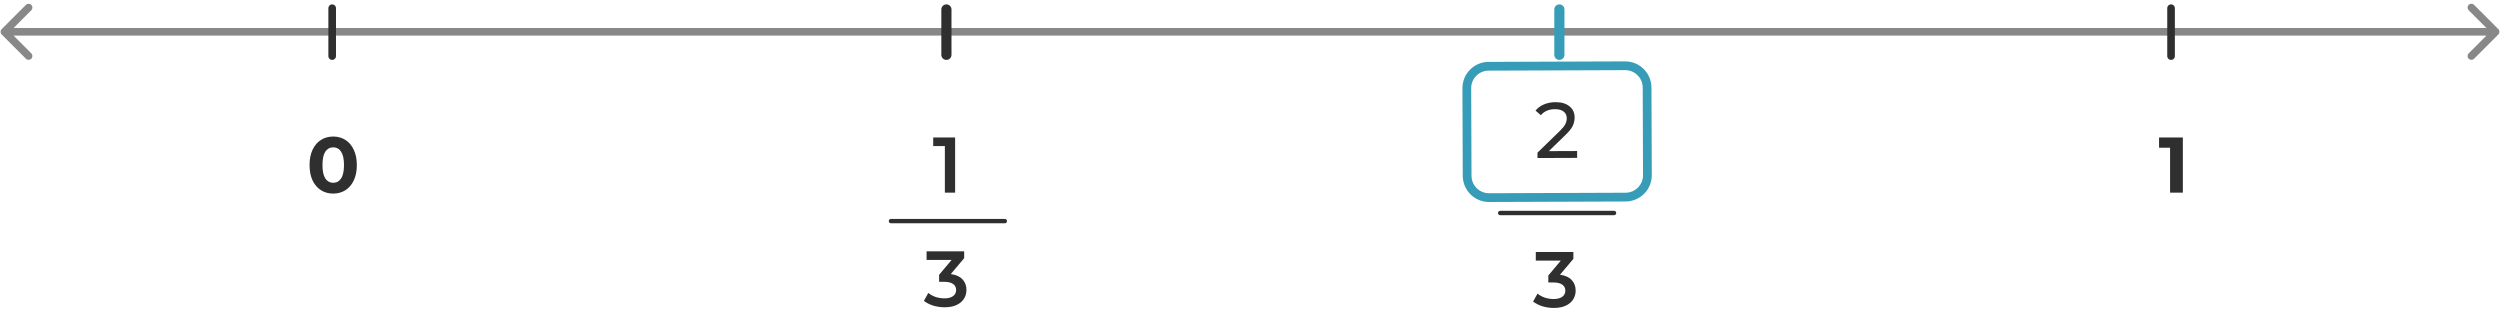 <svg width="571" height="76" viewBox="0 0 571 76" fill="none" xmlns="http://www.w3.org/2000/svg">
<path d="M0.385 6.65C0.045 6.989 0.045 7.54 0.385 7.88L5.921 13.416C6.261 13.756 6.812 13.756 7.151 13.416C7.491 13.076 7.491 12.525 7.151 12.186L2.23 7.265L7.151 2.344C7.491 2.004 7.491 1.453 7.151 1.113C6.812 0.773 6.261 0.773 5.921 1.113L0.385 6.65ZM570.615 7.88C570.955 7.54 570.955 6.989 570.615 6.65L565.079 1.113C564.739 0.773 564.188 0.773 563.849 1.113C563.509 1.453 563.509 2.004 563.849 2.344L568.77 7.265L563.849 12.186C563.509 12.525 563.509 13.076 563.849 13.416C564.188 13.756 564.739 13.756 565.079 13.416L570.615 7.88ZM1 8.135H570V6.395H1V8.135Z" fill="#888888"/>
<line x1="75.87" y1="1.87" x2="75.87" y2="12.812" stroke="#2F2F2F" stroke-width="1.74" stroke-linecap="round"/>
<line x1="356.16" y1="2.16" x2="356.16" y2="12.522" stroke="#369CB7" stroke-width="2.32" stroke-linecap="round"/>
<line x1="216.16" y1="2.16" x2="216.16" y2="12.522" stroke="#2F2F2F" stroke-width="2.32" stroke-linecap="round"/>
<line x1="495.87" y1="1.87" x2="495.87" y2="12.812" stroke="#2F2F2F" stroke-width="1.74" stroke-linecap="round"/>
<path d="M498.562 31.4V44H495.646V33.74H493.126V31.4H498.562Z" fill="#2F2F2F"/>
<path d="M76.102 44.216C75.058 44.216 74.128 43.958 73.312 43.442C72.496 42.926 71.854 42.182 71.386 41.21C70.93 40.226 70.702 39.056 70.702 37.7C70.702 36.344 70.93 35.18 71.386 34.208C71.854 33.224 72.496 32.474 73.312 31.958C74.128 31.442 75.058 31.184 76.102 31.184C77.146 31.184 78.076 31.442 78.892 31.958C79.708 32.474 80.344 33.224 80.8 34.208C81.268 35.18 81.502 36.344 81.502 37.7C81.502 39.056 81.268 40.226 80.8 41.21C80.344 42.182 79.708 42.926 78.892 43.442C78.076 43.958 77.146 44.216 76.102 44.216ZM76.102 41.75C76.87 41.75 77.47 41.42 77.902 40.76C78.346 40.1 78.568 39.08 78.568 37.7C78.568 36.32 78.346 35.3 77.902 34.64C77.47 33.98 76.87 33.65 76.102 33.65C75.346 33.65 74.746 33.98 74.302 34.64C73.87 35.3 73.654 36.32 73.654 37.7C73.654 39.08 73.87 40.1 74.302 40.76C74.746 41.42 75.346 41.75 76.102 41.75Z" fill="#2F2F2F"/>
<path d="M218.148 31.4V44H215.808V33.362H213.144V31.4H218.148Z" fill="#2F2F2F"/>
<line x1="203.5" y1="50.5" x2="229.5" y2="50.5" stroke="#2F2F2F" stroke-linecap="round"/>
<path d="M217.156 62.602C218.32 62.746 219.208 63.142 219.82 63.79C220.432 64.438 220.738 65.248 220.738 66.22C220.738 66.952 220.552 67.618 220.18 68.218C219.808 68.818 219.244 69.298 218.488 69.658C217.744 70.006 216.832 70.18 215.752 70.18C214.852 70.18 213.982 70.054 213.142 69.802C212.314 69.538 211.606 69.178 211.018 68.722L212.026 66.904C212.482 67.288 213.034 67.594 213.682 67.822C214.342 68.038 215.02 68.146 215.716 68.146C216.544 68.146 217.192 67.978 217.66 67.642C218.14 67.294 218.38 66.826 218.38 66.238C218.38 65.65 218.152 65.194 217.696 64.87C217.252 64.534 216.568 64.366 215.644 64.366H214.492V62.764L217.354 59.362H211.63V57.4H220.216V58.966L217.156 62.602Z" fill="#2F2F2F"/>
<path d="M360.212 34.494L360.218 36.06L351.164 36.093L351.159 34.869L356.271 29.9C356.893 29.298 357.311 28.78 357.525 28.348C357.74 27.903 357.846 27.458 357.844 27.014C357.842 26.354 357.606 25.845 357.137 25.487C356.679 25.117 356.019 24.933 355.155 24.936C353.763 24.942 352.69 25.401 351.938 26.316L350.71 25.259C351.199 24.657 351.84 24.187 352.63 23.848C353.433 23.509 354.327 23.337 355.311 23.334C356.631 23.329 357.682 23.643 358.464 24.276C359.246 24.897 359.64 25.748 359.644 26.828C359.646 27.5 359.504 28.136 359.219 28.737C358.933 29.338 358.389 30.024 357.588 30.795L353.75 34.518L360.212 34.494Z" fill="#2F2F2F"/>
<path d="M340.004 16.135L371.179 16.019L371.172 14.019L339.996 14.135L340.004 16.135ZM375.194 20.004L375.269 40.004L377.269 39.996L377.194 19.996L375.194 20.004ZM371.284 44.018L340.108 44.135L340.115 46.135L371.291 46.018L371.284 44.018ZM336.093 40.149L336.019 20.149L334.019 20.157L334.093 40.157L336.093 40.149ZM340.108 44.135C337.899 44.143 336.101 42.358 336.093 40.149L334.093 40.157C334.105 43.471 336.802 46.147 340.115 46.135L340.108 44.135ZM375.269 40.004C375.277 42.213 373.493 44.01 371.284 44.018L371.291 46.018C374.605 46.006 377.281 43.31 377.269 39.996L375.269 40.004ZM371.179 16.019C373.388 16.01 375.186 17.795 375.194 20.004L377.194 19.996C377.182 16.683 374.486 14.006 371.172 14.019L371.179 16.019ZM339.996 14.135C336.683 14.147 334.006 16.843 334.019 20.157L336.019 20.149C336.01 17.94 337.795 16.143 340.004 16.135L339.996 14.135Z" fill="#369CB7"/>
<line x1="342.644" y1="48.653" x2="368.644" y2="48.653" stroke="#2F2F2F" stroke-linecap="round"/>
<path d="M356.3 62.755C357.464 62.899 358.352 63.295 358.964 63.943C359.576 64.591 359.882 65.401 359.882 66.373C359.882 67.105 359.696 67.771 359.324 68.371C358.952 68.971 358.388 69.451 357.632 69.811C356.888 70.159 355.976 70.333 354.896 70.333C353.996 70.333 353.126 70.207 352.286 69.955C351.458 69.691 350.75 69.331 350.162 68.875L351.17 67.057C351.626 67.441 352.178 67.747 352.826 67.975C353.486 68.191 354.164 68.299 354.86 68.299C355.688 68.299 356.336 68.131 356.804 67.795C357.284 67.447 357.524 66.979 357.524 66.391C357.524 65.803 357.296 65.347 356.84 65.023C356.396 64.687 355.712 64.519 354.788 64.519H353.636V62.917L356.498 59.515H350.774V57.553H359.36V59.119L356.3 62.755Z" fill="#2F2F2F"/>
</svg>
